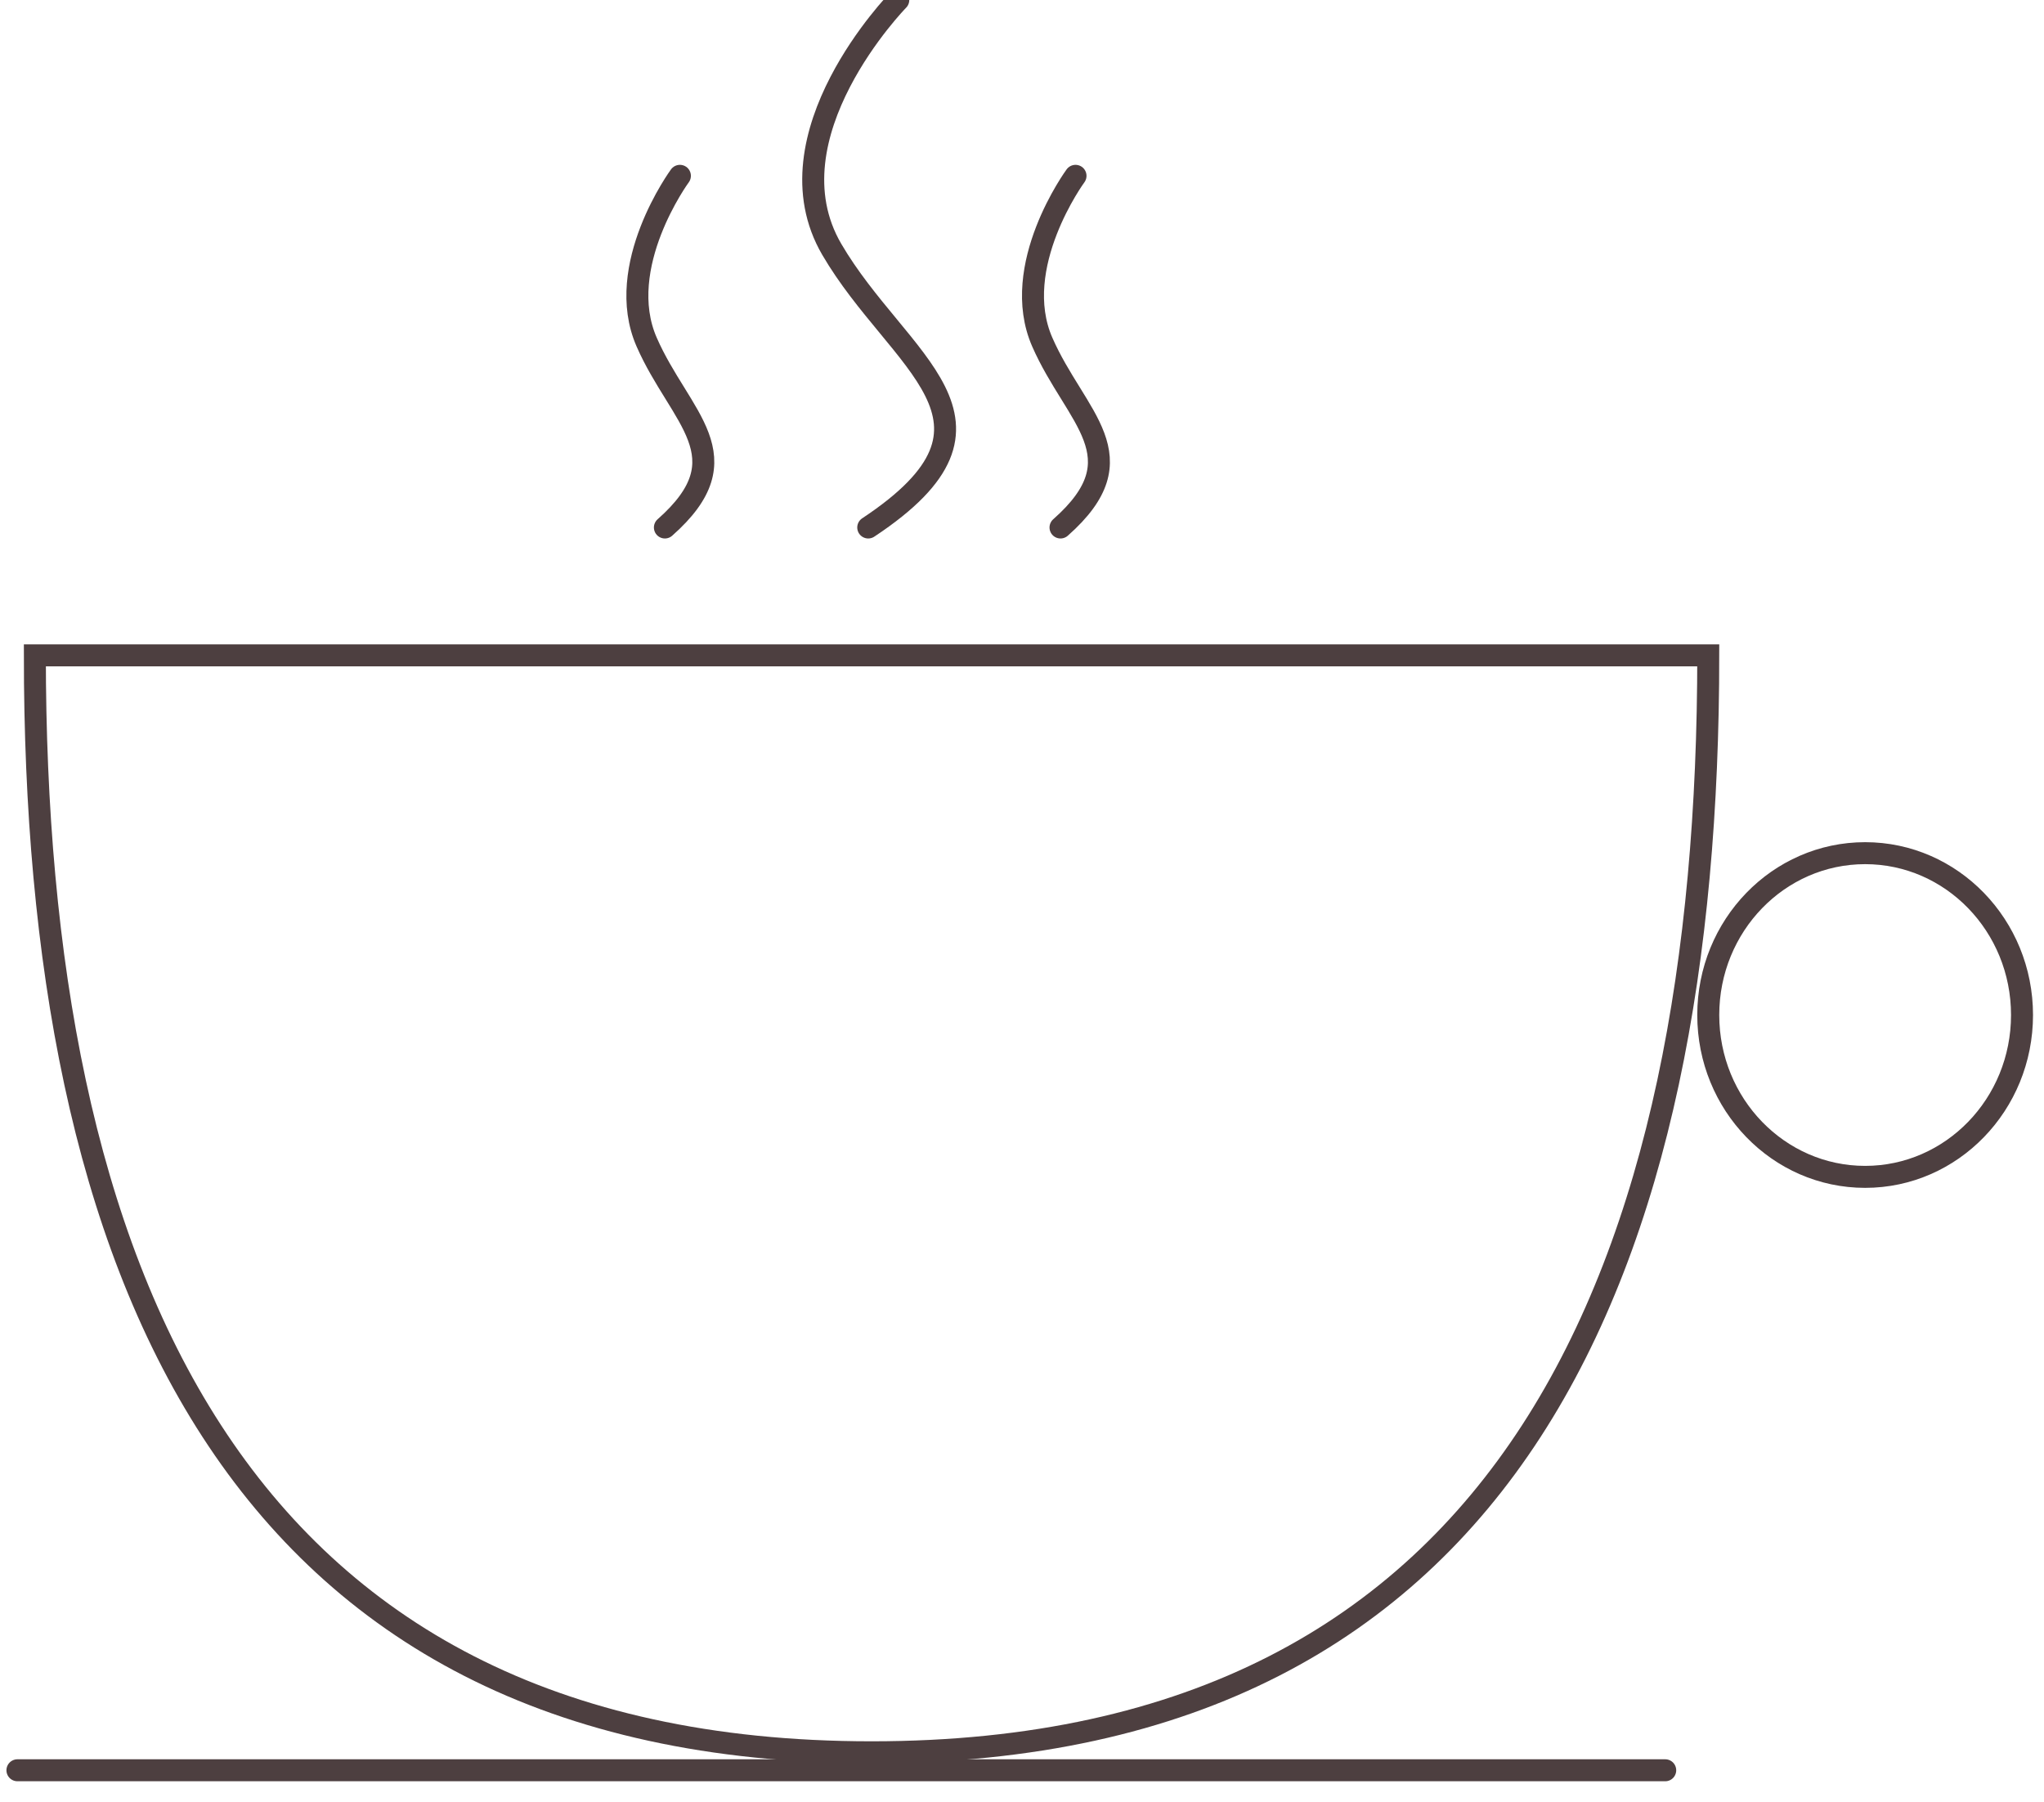 <?xml version="1.0" encoding="UTF-8" standalone="no"?>
<svg width="93px" height="82px" viewBox="0 0 93 82" version="1.1" xmlns="http://www.w3.org/2000/svg" xmlns:xlink="http://www.w3.org/1999/xlink" xmlns:sketch="http://www.bohemiancoding.com/sketch/ns">
    <!-- Generator: Sketch 3.3.2 (12043) - http://www.bohemiancoding.com/sketch -->
    <title>Group</title>
    <desc>Created with Sketch.</desc>
    <defs></defs>
    <g id="Desktop-View" stroke="none" stroke-width="1" fill="none" fill-rule="evenodd" sketch:type="MSPage">
        <g id="About" sketch:type="MSArtboardGroup" transform="translate(-619, -1027)" stroke="#4D3F40">
            <g id="Group" sketch:type="MSLayerGroup" transform="translate(480, 1027)">
                <g transform="translate(139, 0)" sketch:type="MSShapeGroup">
                    <g id="Oval-65-+-Line-+-Oval-66" transform="translate(0, 29)">
                        <path d="M39.655,50.727 C68.952,50.727 77.724,28.382 77.724,0.818 L1.586,0.818 C1.586,28.382 10.359,50.727 39.655,50.727 Z" id="Oval-65"></path>
                        <path d="M0.793,51.545 L75.766,51.545" id="Line" stroke-linecap="round"></path>
                        <ellipse id="Oval-66" cx="84.862" cy="17.182" rx="7.138" ry="7.364"></ellipse>
                    </g>
                    <path d="M30.935,8 C30.935,8 27.911,12.115 29.423,15.566 C30.935,19.017 33.904,20.777 30.252,24" id="Path-284" stroke-linecap="round"></path>
                    <path d="M48.935,8 C48.935,8 45.911,12.115 47.423,15.566 C48.935,19.017 51.904,20.777 48.252,24" id="Path-284-Copy-2" stroke-linecap="round"></path>
                    <path d="M40.871,0 C40.871,0 34.823,6.173 37.847,11.349 C40.871,16.525 46.809,19.166 39.504,24" id="Path-284-Copy" stroke-linecap="round"></path>
                </g>
            </g>
        </g>
    </g>
</svg>